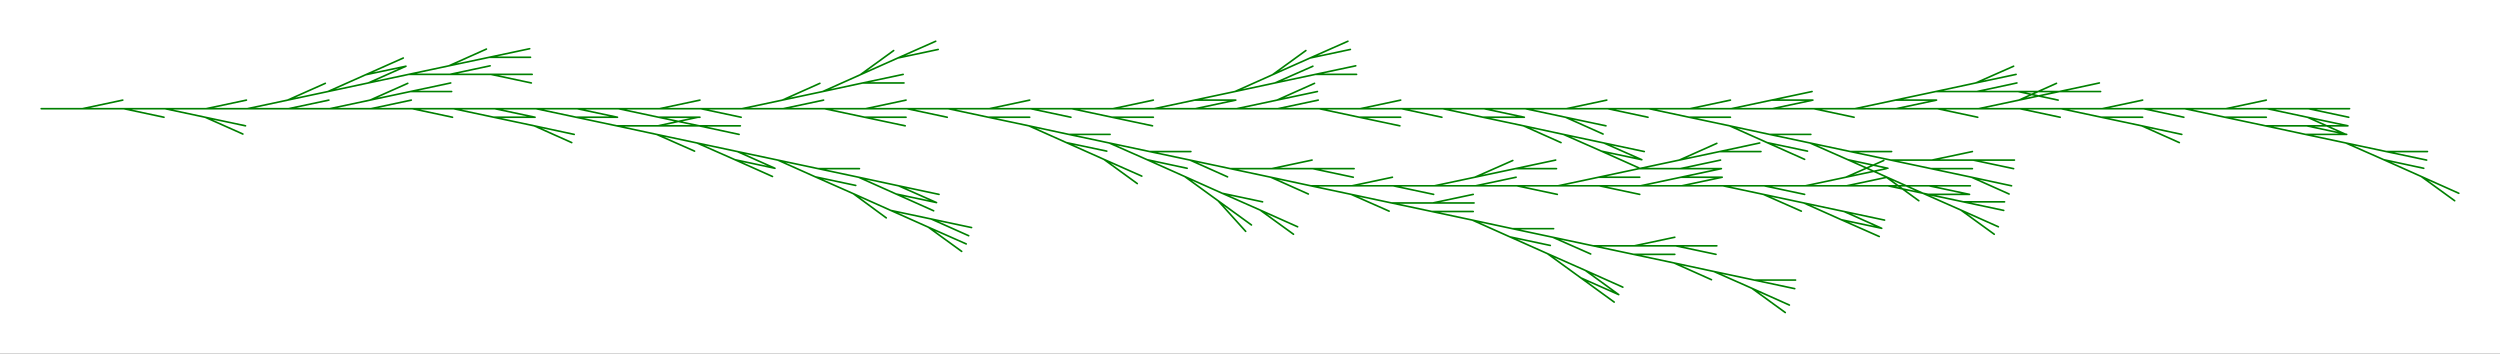 <svg version="1.1" baseProfile="full" xmlns="http://www.w3.org/2000/svg"
width="1024" height="144.9"
viewBox="-1 -2.636 60.65 8.581"
>
<rect x="-1" y="-2.636" width="60.65" height="8.581" fill="#333333" stroke="none"/>
<rect x="-1" y="-2.636" width="100%" height="100%" fill="white" />
<path stroke="green" stroke-width="0.04" stroke-linecap="round" fill="none"
transform="scale(1 -1)"
d="	M 0 0
	L 1 0
	L 1.978 0.208
	M 1 0
	L 2 0
	L 2.978 -0.208
	M 2 0
	L 3 0
	L 3.978 -0.208
	L 4.892 -0.615
	M 3.978 -0.208
	L 4.956 -0.416
	M 3 0
	L 4 0
	L 4.978 0.208
	M 4 0
	L 5 0
	L 5.978 0.208
	L 6.892 0.615
	M 5.978 0.208
	L 6.956 0.416
	L 7.87 0.823
	L 8.848 1.03
	M 7.87 0.823
	L 8.783 1.229
	M 6.956 0.416
	L 7.934 0.624
	L 8.848 1.03
	M 7.934 0.624
	L 8.913 0.832
	L 9.913 0.832
	L 10.89 1.04
	M 9.913 0.832
	L 10.91 0.832
	L 11.89 0.624
	M 10.91 0.832
	L 11.91 0.832
	M 8.913 0.832
	L 9.891 1.04
	L 10.8 1.446
	M 9.891 1.04
	L 10.87 1.247
	L 11.87 1.247
	M 10.87 1.247
	L 11.85 1.455
	M 5 0
	L 6 0
	L 6.978 0.208
	M 6 0
	L 7 0
	L 7.978 0.208
	L 8.892 0.615
	M 7.978 0.208
	L 8.956 0.416
	L 9.956 0.416
	M 8.956 0.416
	L 9.934 0.624
	M 7 0
	L 8 0
	L 8.978 0.208
	M 8 0
	L 9 0
	L 9.978 -0.208
	M 9 0
	L 10 0
	L 10.98 -0.208
	L 11.98 -0.208
	M 10.98 -0.208
	L 11.96 -0.416
	L 12.87 -0.823
	M 11.96 -0.416
	L 12.93 -0.624
	M 10 0
	L 11 0
	L 11.98 -0.208
	M 11 0
	L 12 0
	L 12.98 -0.208
	L 13.98 -0.208
	M 12.98 -0.208
	L 13.96 -0.416
	L 14.96 -0.416
	L 15.93 -0.208
	M 14.96 -0.416
	L 15.96 -0.416
	L 16.93 -0.624
	M 15.96 -0.416
	L 16.96 -0.416
	M 13.96 -0.416
	L 14.93 -0.624
	L 15.85 -1.03
	M 14.93 -0.624
	L 15.91 -0.832
	L 16.83 -1.238
	L 17.8 -1.446
	M 16.83 -1.238
	L 17.74 -1.645
	M 15.91 -0.832
	L 16.89 -1.04
	L 17.8 -1.446
	M 16.89 -1.04
	L 17.87 -1.247
	L 18.78 -1.654
	L 19.76 -1.862
	M 18.78 -1.654
	L 19.7 -2.061
	L 20.5 -2.649
	M 19.7 -2.061
	L 20.61 -2.468
	L 21.59 -2.676
	L 22.5 -3.082
	M 21.59 -2.676
	L 22.57 -2.884
	M 20.61 -2.468
	L 21.52 -2.874
	L 22.33 -3.462
	M 21.52 -2.874
	L 22.44 -3.281
	M 17.87 -1.247
	L 18.85 -1.455
	L 19.85 -1.455
	M 18.85 -1.455
	L 19.83 -1.663
	L 20.74 -2.07
	L 21.72 -2.278
	M 20.74 -2.07
	L 21.65 -2.477
	M 19.83 -1.663
	L 20.8 -1.871
	L 21.72 -2.278
	M 20.8 -1.871
	L 21.78 -2.079
	M 12 0
	L 13 0
	L 13.98 -0.208
	M 13 0
	L 14 0
	L 14.98 -0.208
	L 15.98 -0.208
	M 14.98 -0.208
	L 15.96 -0.416
	M 14 0
	L 15 0
	L 15.98 0.208
	M 15 0
	L 16 0
	L 16.98 -0.208
	M 16 0
	L 17 0
	L 17.98 0.208
	L 18.89 0.615
	M 17.98 0.208
	L 18.96 0.416
	L 19.87 0.823
	L 20.68 1.41
	M 19.87 0.823
	L 20.78 1.229
	L 21.76 1.437
	M 20.78 1.229
	L 21.7 1.636
	M 18.96 0.416
	L 19.93 0.624
	L 20.93 0.624
	M 19.93 0.624
	L 20.91 0.832
	M 17 0
	L 18 0
	L 18.98 0.208
	M 18 0
	L 19 0
	L 19.98 -0.208
	L 20.98 -0.208
	M 19.98 -0.208
	L 20.96 -0.416
	M 19 0
	L 20 0
	L 20.98 0.208
	M 20 0
	L 21 0
	L 21.98 -0.208
	M 21 0
	L 22 0
	L 22.98 -0.208
	L 23.98 -0.208
	M 22.98 -0.208
	L 23.96 -0.416
	L 24.87 -0.823
	L 25.85 -1.03
	M 24.87 -0.823
	L 25.78 -1.229
	L 26.59 -1.817
	M 25.78 -1.229
	L 26.7 -1.636
	M 23.96 -0.416
	L 24.93 -0.624
	L 25.93 -0.624
	M 24.93 -0.624
	L 25.91 -0.832
	L 26.83 -1.238
	L 27.8 -1.446
	M 26.83 -1.238
	L 27.74 -1.645
	L 28.55 -2.233
	L 29.22 -2.976
	M 28.55 -2.233
	L 29.36 -2.821
	M 27.74 -1.645
	L 28.65 -2.052
	L 29.63 -2.26
	M 28.65 -2.052
	L 29.57 -2.459
	L 30.38 -3.046
	M 29.57 -2.459
	L 30.48 -2.865
	M 25.91 -0.832
	L 26.89 -1.04
	L 27.89 -1.04
	M 26.89 -1.04
	L 27.87 -1.247
	L 28.78 -1.654
	M 27.87 -1.247
	L 28.85 -1.455
	L 29.85 -1.455
	L 30.83 -1.247
	M 29.85 -1.455
	L 30.85 -1.455
	L 31.83 -1.663
	M 30.85 -1.455
	L 31.85 -1.455
	M 28.85 -1.455
	L 29.83 -1.663
	L 30.74 -2.07
	M 29.83 -1.663
	L 30.8 -1.871
	L 31.8 -1.871
	L 32.78 -1.663
	M 31.8 -1.871
	L 32.8 -1.871
	L 33.78 -2.079
	M 32.8 -1.871
	L 33.8 -1.871
	L 34.78 -1.663
	L 35.7 -1.257
	M 34.78 -1.663
	L 35.76 -1.455
	L 36.76 -1.455
	M 35.76 -1.455
	L 36.74 -1.247
	M 33.8 -1.871
	L 34.8 -1.871
	L 35.78 -1.663
	M 34.8 -1.871
	L 35.8 -1.871
	L 36.78 -2.079
	M 35.8 -1.871
	L 36.8 -1.871
	L 37.78 -1.663
	L 38.78 -1.663
	M 37.78 -1.663
	L 38.76 -1.455
	L 39.76 -1.455
	L 40.74 -1.247
	M 39.76 -1.455
	L 40.76 -1.455
	M 38.76 -1.455
	L 39.74 -1.247
	L 40.65 -0.841
	M 39.74 -1.247
	L 40.72 -1.04
	L 41.72 -1.04
	M 40.72 -1.04
	L 41.69 -0.832
	M 36.8 -1.871
	L 37.8 -1.871
	L 38.78 -2.079
	M 37.8 -1.871
	L 38.8 -1.871
	L 39.78 -1.663
	L 40.78 -1.663
	M 39.78 -1.663
	L 40.76 -1.455
	M 38.8 -1.871
	L 39.8 -1.871
	L 40.78 -1.663
	M 39.8 -1.871
	L 40.8 -1.871
	L 41.78 -2.079
	L 42.7 -2.486
	M 41.78 -2.079
	L 42.76 -2.287
	L 43.67 -2.694
	L 44.65 -2.902
	M 43.67 -2.694
	L 44.59 -3.101
	M 42.76 -2.287
	L 43.74 -2.495
	L 44.65 -2.902
	M 43.74 -2.495
	L 44.72 -2.703
	M 40.8 -1.871
	L 41.8 -1.871
	L 42.78 -2.079
	M 41.8 -1.871
	L 42.8 -1.871
	L 43.78 -1.663
	L 44.7 -1.257
	M 43.78 -1.663
	L 44.76 -1.455
	M 42.8 -1.871
	L 43.8 -1.871
	L 44.78 -1.663
	M 43.8 -1.871
	L 44.8 -1.871
	L 45.78 -2.079
	L 46.78 -2.079
	M 45.78 -2.079
	L 46.76 -2.287
	M 44.8 -1.871
	L 45.8 -1.871
	L 46.78 -2.079
	M 45.8 -1.871
	L 46.8 -1.871
	M 30.8 -1.871
	L 31.78 -2.079
	L 32.7 -2.486
	M 31.78 -2.079
	L 32.76 -2.287
	L 33.76 -2.287
	L 34.74 -2.079
	M 33.76 -2.287
	L 34.76 -2.287
	M 32.76 -2.287
	L 33.74 -2.495
	L 34.74 -2.495
	M 33.74 -2.495
	L 34.72 -2.703
	L 35.63 -3.11
	L 36.61 -3.318
	M 35.63 -3.11
	L 36.54 -3.516
	L 37.35 -4.104
	L 38.27 -4.511
	M 37.35 -4.104
	L 38.16 -4.692
	M 36.54 -3.516
	L 37.46 -3.923
	L 38.27 -4.511
	M 37.46 -3.923
	L 38.37 -4.33
	M 34.72 -2.703
	L 35.69 -2.911
	L 36.69 -2.911
	M 35.69 -2.911
	L 36.67 -3.119
	L 37.59 -3.525
	M 36.67 -3.119
	L 37.65 -3.327
	L 38.65 -3.327
	L 39.63 -3.119
	M 38.65 -3.327
	L 39.65 -3.327
	L 40.63 -3.534
	M 39.65 -3.327
	L 40.65 -3.327
	M 37.65 -3.327
	L 38.63 -3.534
	L 39.63 -3.534
	M 38.63 -3.534
	L 39.61 -3.742
	L 40.52 -4.149
	M 39.61 -3.742
	L 40.58 -3.95
	L 41.5 -4.357
	L 42.31 -4.945
	M 41.5 -4.357
	L 42.41 -4.764
	M 40.58 -3.95
	L 41.56 -4.158
	L 42.56 -4.158
	M 41.56 -4.158
	L 42.54 -4.366
	M 22 0
	L 23 0
	L 23.98 0.208
	M 23 0
	L 24 0
	L 24.98 -0.208
	M 24 0
	L 25 0
	L 25.98 -0.208
	L 26.98 -0.208
	M 25.98 -0.208
	L 26.96 -0.416
	M 25 0
	L 26 0
	L 26.98 0.208
	M 26 0
	L 27 0
	L 27.98 0.208
	L 28.98 0.208
	M 27.98 0.208
	L 28.96 0.416
	L 29.87 0.823
	L 30.68 1.41
	M 29.87 0.823
	L 30.78 1.229
	L 31.76 1.437
	M 30.78 1.229
	L 31.7 1.636
	M 28.96 0.416
	L 29.93 0.624
	L 30.85 1.03
	M 29.93 0.624
	L 30.91 0.832
	L 31.91 0.832
	M 30.91 0.832
	L 31.89 1.04
	M 27 0
	L 28 0
	L 28.98 0.208
	M 28 0
	L 29 0
	L 29.98 0.208
	L 30.89 0.615
	M 29.98 0.208
	L 30.96 0.416
	M 29 0
	L 30 0
	L 30.98 0.208
	M 30 0
	L 31 0
	L 31.98 -0.208
	L 32.98 -0.208
	M 31.98 -0.208
	L 32.96 -0.416
	M 31 0
	L 32 0
	L 32.98 0.208
	M 32 0
	L 33 0
	L 33.98 -0.208
	M 33 0
	L 34 0
	L 34.98 -0.208
	L 35.98 -0.208
	M 34.98 -0.208
	L 35.96 -0.416
	L 36.87 -0.823
	M 35.96 -0.416
	L 36.93 -0.624
	L 37.85 -1.03
	L 38.83 -1.238
	M 37.85 -1.03
	L 38.76 -1.437
	M 36.93 -0.624
	L 37.91 -0.832
	L 38.83 -1.238
	M 37.91 -0.832
	L 38.89 -1.04
	M 34 0
	L 35 0
	L 35.98 -0.208
	M 35 0
	L 36 0
	L 36.98 -0.208
	L 37.89 -0.615
	M 36.98 -0.208
	L 37.96 -0.416
	M 36 0
	L 37 0
	L 37.98 0.208
	M 37 0
	L 38 0
	L 38.98 -0.208
	M 38 0
	L 39 0
	L 39.98 -0.208
	L 40.98 -0.208
	M 39.98 -0.208
	L 40.96 -0.416
	L 41.87 -0.823
	L 42.85 -1.03
	M 41.87 -0.823
	L 42.78 -1.229
	M 40.96 -0.416
	L 41.93 -0.624
	L 42.93 -0.624
	M 41.93 -0.624
	L 42.91 -0.832
	L 43.83 -1.238
	L 44.8 -1.446
	M 43.83 -1.238
	L 44.74 -1.645
	L 45.55 -2.233
	M 44.74 -1.645
	L 45.65 -2.052
	L 46.63 -2.26
	L 47.63 -2.26
	M 46.63 -2.26
	L 47.61 -2.468
	M 45.65 -2.052
	L 46.57 -2.459
	L 47.38 -3.046
	M 46.57 -2.459
	L 47.48 -2.865
	M 42.91 -0.832
	L 43.89 -1.04
	L 44.89 -1.04
	M 43.89 -1.04
	L 44.87 -1.247
	L 45.87 -1.247
	L 46.85 -1.04
	M 45.87 -1.247
	L 46.87 -1.247
	L 47.85 -1.455
	M 46.87 -1.247
	L 47.87 -1.247
	M 44.87 -1.247
	L 45.85 -1.455
	L 46.85 -1.455
	M 45.85 -1.455
	L 46.83 -1.663
	L 47.74 -2.07
	M 46.83 -1.663
	L 47.8 -1.871
	M 39 0
	L 40 0
	L 40.98 0.208
	M 40 0
	L 41 0
	L 41.98 0.208
	L 42.98 0.208
	M 41.98 0.208
	L 42.96 0.416
	M 41 0
	L 42 0
	L 42.98 0.208
	M 42 0
	L 43 0
	L 43.98 -0.208
	M 43 0
	L 44 0
	L 44.98 0.208
	L 45.98 0.208
	M 44.98 0.208
	L 45.96 0.416
	L 46.96 0.416
	L 47.93 0.624
	M 46.96 0.416
	L 47.96 0.416
	L 48.93 0.208
	M 47.96 0.416
	L 48.96 0.416
	M 45.96 0.416
	L 46.93 0.624
	L 47.85 1.03
	M 46.93 0.624
	L 47.91 0.832
	M 44 0
	L 45 0
	L 45.98 0.208
	M 45 0
	L 46 0
	L 46.98 -0.208
	M 46 0
	L 47 0
	L 47.98 0.208
	L 48.89 0.615
	M 47.98 0.208
	L 48.96 0.416
	L 49.96 0.416
	M 48.96 0.416
	L 49.93 0.624
	M 47 0
	L 48 0
	L 48.98 -0.208
	M 48 0
	L 49 0
	L 49.98 -0.208
	L 50.98 -0.208
	M 49.98 -0.208
	L 50.96 -0.416
	L 51.87 -0.823
	M 50.96 -0.416
	L 51.93 -0.624
	M 49 0
	L 50 0
	L 50.98 0.208
	M 50 0
	L 51 0
	L 51.98 -0.208
	M 51 0
	L 52 0
	L 52.98 -0.208
	L 53.98 -0.208
	M 52.98 -0.208
	L 53.96 -0.416
	L 54.96 -0.416
	L 55.93 -0.624
	M 54.96 -0.416
	L 55.96 -0.416
	M 53.96 -0.416
	L 54.93 -0.624
	L 55.93 -0.624
	M 54.93 -0.624
	L 55.91 -0.832
	L 56.83 -1.238
	L 57.8 -1.446
	M 56.83 -1.238
	L 57.74 -1.645
	L 58.55 -2.233
	M 57.74 -1.645
	L 58.65 -2.052
	M 55.91 -0.832
	L 56.89 -1.04
	L 57.89 -1.04
	M 56.89 -1.04
	L 57.87 -1.247
	M 52 0
	L 53 0
	L 53.98 0.208
	M 53 0
	L 54 0
	L 54.98 -0.208
	L 55.89 -0.615
	M 54.98 -0.208
	L 55.96 -0.416
	M 54 0
	L 55 0
	L 55.98 -0.208
	M 55 0
	L 56 0
"/>
</svg>
